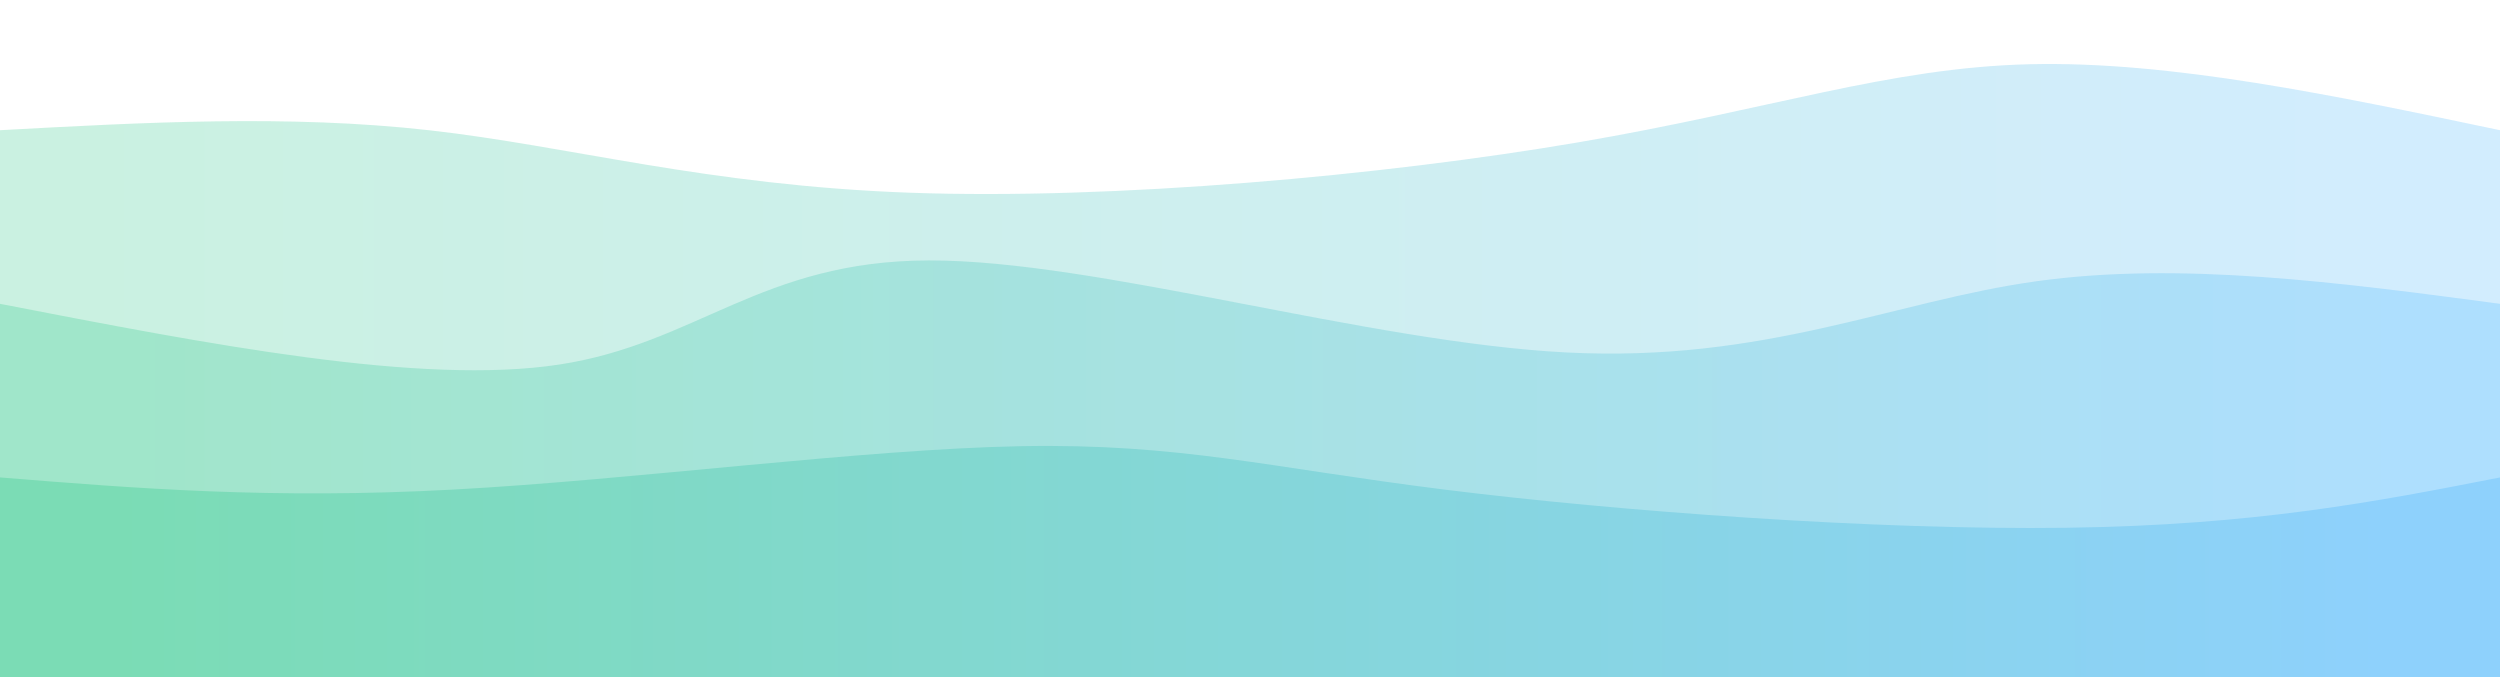 <svg width="100%" height="100%" id="svg" viewBox="0 0 1440 390" xmlns="http://www.w3.org/2000/svg" class="transition duration-300 ease-in-out delay-150"><style>
          .path-0{
            animation:pathAnim-0 4s;
            animation-timing-function: linear;
            animation-iteration-count: infinite;
          }
          @keyframes pathAnim-0{
            0%{
              d: path("M 0,400 L 0,75 C 83.053,70.464 166.105,65.928 247,75 C 327.895,84.072 406.632,106.751 524,111 C 641.368,115.249 797.368,101.067 909,82 C 1020.632,62.933 1087.895,38.981 1169,37 C 1250.105,35.019 1345.053,55.01 1440,75 L 1440,400 L 0,400 Z");
            }
            25%{
              d: path("M 0,400 L 0,75 C 88.708,63.211 177.416,51.421 269,49 C 360.584,46.579 455.043,53.526 558,71 C 660.957,88.474 772.411,116.474 867,109 C 961.589,101.526 1039.311,58.579 1132,47 C 1224.689,35.421 1332.344,55.211 1440,75 L 1440,400 L 0,400 Z");
            }
            50%{
              d: path("M 0,400 L 0,75 C 78.9,92.388 157.799,109.775 253,105 C 348.201,100.225 459.703,73.287 570,68 C 680.297,62.713 789.388,79.077 875,88 C 960.612,96.923 1022.746,98.407 1113,95 C 1203.254,91.593 1321.627,83.297 1440,75 L 1440,400 L 0,400 Z");
            }
            75%{
              d: path("M 0,400 L 0,75 C 71.77,88.129 143.541,101.258 246,91 C 348.459,80.742 481.608,47.096 578,50 C 674.392,52.904 734.029,92.359 829,98 C 923.971,103.641 1054.278,75.469 1162,66 C 1269.722,56.531 1354.861,65.766 1440,75 L 1440,400 L 0,400 Z");
            }
            100%{
              d: path("M 0,400 L 0,75 C 83.053,70.464 166.105,65.928 247,75 C 327.895,84.072 406.632,106.751 524,111 C 641.368,115.249 797.368,101.067 909,82 C 1020.632,62.933 1087.895,38.981 1169,37 C 1250.105,35.019 1345.053,55.01 1440,75 L 1440,400 L 0,400 Z");
            }
          }</style><defs><linearGradient id="gradient" x1="0%" y1="50%" x2="100%" y2="50%"><stop offset="5%" stop-color="#7bdcb5"></stop><stop offset="95%" stop-color="#8ed1fc"></stop></linearGradient></defs><path d="M 0,400 L 0,75 C 83.053,70.464 166.105,65.928 247,75 C 327.895,84.072 406.632,106.751 524,111 C 641.368,115.249 797.368,101.067 909,82 C 1020.632,62.933 1087.895,38.981 1169,37 C 1250.105,35.019 1345.053,55.01 1440,75 L 1440,400 L 0,400 Z" stroke="none" stroke-width="0" fill="url(#gradient)" fill-opacity="0.4" class="transition-all duration-300 ease-in-out delay-150 path-0"></path><style>
          .path-1{
            animation:pathAnim-1 4s;
            animation-timing-function: linear;
            animation-iteration-count: infinite;
          }
          @keyframes pathAnim-1{
            0%{
              d: path("M 0,400 L 0,175 C 121.359,198.541 242.718,222.081 322,210 C 401.282,197.919 438.488,150.215 535,150 C 631.512,149.785 787.33,197.057 902,203 C 1016.67,208.943 1090.191,173.555 1173,162 C 1255.809,150.445 1347.904,162.722 1440,175 L 1440,400 L 0,400 Z");
            }
            25%{
              d: path("M 0,400 L 0,175 C 115.818,169.258 231.636,163.517 337,165 C 442.364,166.483 537.273,175.191 620,185 C 702.727,194.809 773.273,205.718 864,201 C 954.727,196.282 1065.636,175.938 1165,169 C 1264.364,162.062 1352.182,168.531 1440,175 L 1440,400 L 0,400 Z");
            }
            50%{
              d: path("M 0,400 L 0,175 C 75.665,156.598 151.33,138.196 248,138 C 344.67,137.804 462.344,155.813 570,162 C 677.656,168.187 775.292,162.55 876,161 C 976.708,159.45 1080.488,161.986 1175,165 C 1269.512,168.014 1354.756,171.507 1440,175 L 1440,400 L 0,400 Z");
            }
            75%{
              d: path("M 0,400 L 0,175 C 114.995,159.478 229.99,143.957 322,153 C 414.01,162.043 483.033,195.651 562,193 C 640.967,190.349 729.876,151.44 828,141 C 926.124,130.56 1033.464,148.589 1137,159 C 1240.536,169.411 1340.268,172.206 1440,175 L 1440,400 L 0,400 Z");
            }
            100%{
              d: path("M 0,400 L 0,175 C 121.359,198.541 242.718,222.081 322,210 C 401.282,197.919 438.488,150.215 535,150 C 631.512,149.785 787.33,197.057 902,203 C 1016.67,208.943 1090.191,173.555 1173,162 C 1255.809,150.445 1347.904,162.722 1440,175 L 1440,400 L 0,400 Z");
            }
          }</style><defs><linearGradient id="gradient" x1="0%" y1="50%" x2="100%" y2="50%"><stop offset="5%" stop-color="#7bdcb5"></stop><stop offset="95%" stop-color="#8ed1fc"></stop></linearGradient></defs><path d="M 0,400 L 0,175 C 121.359,198.541 242.718,222.081 322,210 C 401.282,197.919 438.488,150.215 535,150 C 631.512,149.785 787.33,197.057 902,203 C 1016.67,208.943 1090.191,173.555 1173,162 C 1255.809,150.445 1347.904,162.722 1440,175 L 1440,400 L 0,400 Z" stroke="none" stroke-width="0" fill="url(#gradient)" fill-opacity="0.53" class="transition-all duration-300 ease-in-out delay-150 path-1"></path><style>
          .path-2{
            animation:pathAnim-2 4s;
            animation-timing-function: linear;
            animation-iteration-count: infinite;
          }
          @keyframes pathAnim-2{
            0%{
              d: path("M 0,400 L 0,275 C 78.22,281.325 156.44,287.651 261,282 C 365.56,276.349 496.459,258.722 588,257 C 679.541,255.278 731.722,269.459 832,282 C 932.278,294.541 1080.651,305.44 1190,304 C 1299.349,302.56 1369.675,288.78 1440,275 L 1440,400 L 0,400 Z");
            }
            25%{
              d: path("M 0,400 L 0,275 C 100.364,277.699 200.727,280.397 306,281 C 411.273,281.603 521.455,280.11 614,288 C 706.545,295.89 781.455,313.163 878,307 C 974.545,300.837 1092.727,271.239 1190,262 C 1287.273,252.761 1363.636,263.88 1440,275 L 1440,400 L 0,400 Z");
            }
            50%{
              d: path("M 0,400 L 0,275 C 105.11,267.278 210.22,259.555 309,265 C 407.78,270.445 500.23,289.057 599,297 C 697.77,304.943 802.861,302.215 905,287 C 1007.139,271.785 1106.325,244.081 1195,240 C 1283.675,235.919 1361.837,255.459 1440,275 L 1440,400 L 0,400 Z");
            }
            75%{
              d: path("M 0,400 L 0,275 C 90.622,290.416 181.244,305.833 273,299 C 364.756,292.167 457.646,263.086 555,250 C 652.354,236.914 754.172,239.823 866,247 C 977.828,254.177 1099.665,265.622 1197,271 C 1294.335,276.378 1367.167,275.689 1440,275 L 1440,400 L 0,400 Z");
            }
            100%{
              d: path("M 0,400 L 0,275 C 78.22,281.325 156.44,287.651 261,282 C 365.56,276.349 496.459,258.722 588,257 C 679.541,255.278 731.722,269.459 832,282 C 932.278,294.541 1080.651,305.44 1190,304 C 1299.349,302.56 1369.675,288.78 1440,275 L 1440,400 L 0,400 Z");
            }
          }</style><defs><linearGradient id="gradient" x1="0%" y1="50%" x2="100%" y2="50%"><stop offset="5%" stop-color="#7bdcb5"></stop><stop offset="95%" stop-color="#8ed1fc"></stop></linearGradient></defs><path d="M 0,400 L 0,275 C 78.22,281.325 156.44,287.651 261,282 C 365.56,276.349 496.459,258.722 588,257 C 679.541,255.278 731.722,269.459 832,282 C 932.278,294.541 1080.651,305.44 1190,304 C 1299.349,302.56 1369.675,288.78 1440,275 L 1440,400 L 0,400 Z" stroke="none" stroke-width="0" fill="url(#gradient)" fill-opacity="1" class="transition-all duration-300 ease-in-out delay-150 path-2"></path></svg>
